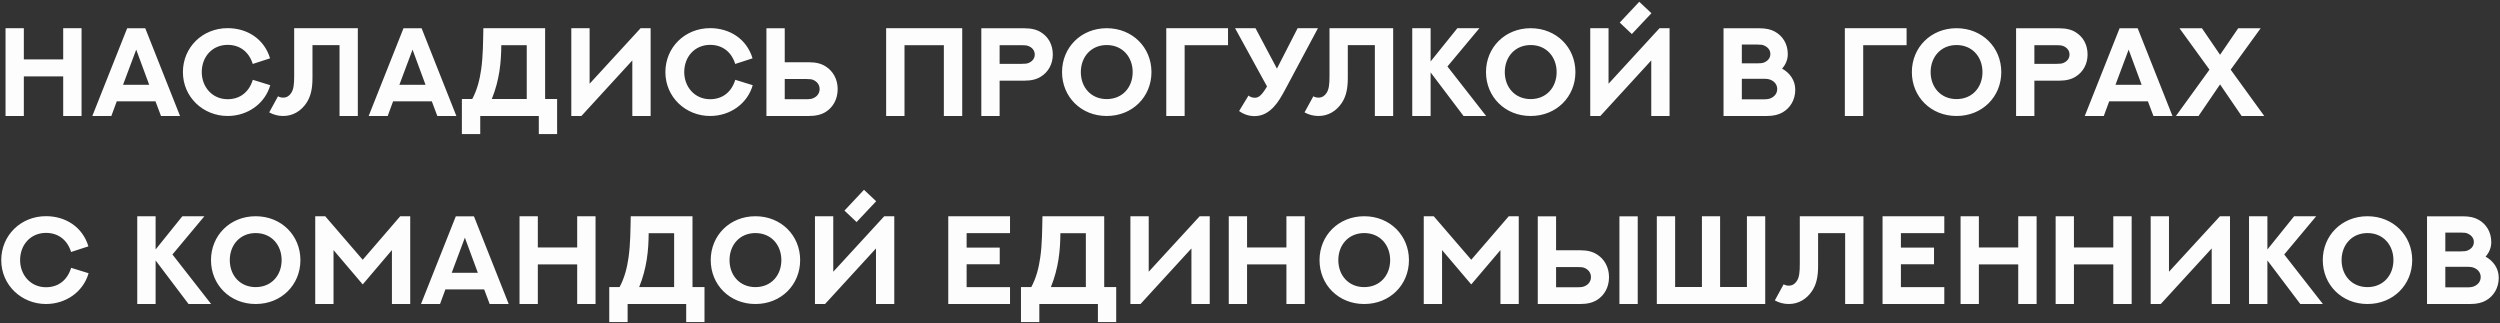 <svg viewBox="0 0 997.213 128.966" x="0" y="0" fill="none" xmlns="http://www.w3.org/2000/svg"><rect x="0" y="0" width="997.213" height="128.966" fill="#333333" stroke="none"/><path id="ÐÐ°ÑÐ»Ð°Ð´Ð¸ÑÑ Ð¿ÑÐ¾Ð³ÑÐ»ÐºÐ¾Ð¹ Ð² Ð³Ð¾ÑÐ°Ñ Ñ ÐºÐ¾Ð¼Ð°Ð½Ð´Ð¾Ð¹ ÐµÐ´Ð¸Ð½Ð¾Ð¼ÑÑÐ»ÐµÐ½Ð½Ð¸ÐºÐ¾Ð²" data-node-id="1:11" d="M25.207,11.254h7.324v35.01h-7.324v-15.796h-15.698v15.796h-7.3v-35.01h7.3v12.451h15.698zM64.22,46.264l-2.198,-5.835h-15.454l-2.148,5.835h-7.593l13.892,-34.985h7.226l13.867,34.985zM54.332,19.799l-5.249,14.014h10.425zM107.725,23.266l-6.91,2.246c-1.464,-4.761 -5.078,-7.617 -10.009,-7.617c-6.128,0 -10.328,4.736 -10.328,10.864c0,5.835 4.102,10.816 10.328,10.816c4.907,0 8.52,-2.808 10.034,-7.74l6.958,2.149c-2.1,7.348 -8.985,12.28 -16.992,12.28c-9.742,0 -17.847,-7.495 -17.847,-17.505c0,-9.814 7.739,-17.529 17.847,-17.529c7.739,0 14.575,4.248 16.919,12.036zM117.343,11.254h25.39v35.01h-7.299v-28.271h-10.792v13.037c0,4.15 -0.61,7.324 -2.392,10.009c-2.149,3.223 -5.371,5.225 -9.302,5.225c-1.977,0 -3.857,-0.488 -5.566,-1.44l3.515,-6.421c0.611,0.366 1.294,0.537 2.051,0.537c1.416,0 2.442,-0.684 3.198,-1.831c0.977,-1.465 1.197,-3.467 1.197,-6.763zM174.446,46.264l-2.197,-5.835h-15.454l-2.149,5.835h-7.592l13.891,-34.985h7.227l13.867,34.985zM164.559,19.799l-5.25,14.014h10.425zM210.114,18.017h-10.156c-0.024,3.393 -0.195,6.86 -0.757,10.449c-0.561,3.565 -1.489,7.227 -3.027,11.035h13.94zM217.438,11.254v28.247h4.786v13.965h-7.3v-7.202h-23.365v7.202h-7.324v-13.965h4.126c1.929,-3.589 2.979,-7.617 3.565,-11.792c0.781,-5.444 0.757,-11.133 0.879,-16.455zM259.527,46.264h-7.3v-22.168l-20.312,22.168h-4.028v-35.01h7.299v22.144l20.337,-22.144h4.004zM300.176,23.266l-6.909,2.246c-1.465,-4.761 -5.079,-7.617 -10.01,-7.617c-6.128,0 -10.327,4.736 -10.327,10.864c0,5.835 4.101,10.816 10.327,10.816c4.907,0 8.52,-2.808 10.034,-7.74l6.958,2.149c-2.1,7.348 -8.984,12.28 -16.992,12.28c-9.741,0 -17.847,-7.495 -17.847,-17.505c0,-9.814 7.739,-17.529 17.847,-17.529c7.739,0 14.575,4.248 16.919,12.036zM326.933,35.522c0,-1.807 -1.124,-3.028 -2.54,-3.638c-0.61,-0.268 -1.293,-0.366 -2.709,-0.366h-8.667v8.057h8.642c1.465,0 2.149,-0.147 2.734,-0.415c1.465,-0.611 2.54,-1.88 2.54,-3.638zM334.135,35.522c0,4.077 -1.856,7.251 -4.712,9.082c-1.709,1.074 -3.809,1.66 -6.812,1.66h-16.894v-34.985h7.3v13.549h9.594c3.003,0 5.078,0.586 6.763,1.685c2.905,1.831 4.761,5.078 4.761,9.009zM353.469,11.254h30.346v35.01h-7.324v-28.247h-15.698v28.247h-7.324zM398.731,25.463h8.887c1.392,0 2.051,-0.097 2.661,-0.342c1.367,-0.561 2.466,-1.684 2.466,-3.369c0,-1.635 -1.05,-2.807 -2.466,-3.369c-0.586,-0.244 -1.245,-0.366 -2.685,-0.366h-8.863zM398.731,46.264h-7.299v-34.985h17.138c2.979,0 5.03,0.561 6.714,1.635c2.832,1.758 4.663,4.859 4.663,8.838c0,3.833 -1.831,6.983 -4.712,8.789c-1.66,1.05 -3.686,1.636 -6.665,1.636h-9.839zM459.302,28.759c0,9.839 -7.569,17.505 -17.847,17.505c-10.254,0 -17.822,-7.666 -17.822,-17.505c0,-9.814 7.568,-17.505 17.822,-17.505c10.278,0 17.847,7.691 17.847,17.505zM451.807,28.759c0,-6.03 -4.053,-10.791 -10.352,-10.791c-6.274,0 -10.327,4.761 -10.327,10.791c0,6.055 4.053,10.767 10.327,10.767c6.299,0 10.352,-4.712 10.352,-10.767zM472.533,46.264h-7.324v-35.01h24.634v6.763h-17.31zM492.649,11.254h8.155l8.545,16.114l8.252,-16.114h8.105l-12.72,23.828c-1.904,3.565 -3.198,5.762 -4.98,7.642c-1.978,2.075 -4.37,3.589 -7.593,3.589c-2.222,0 -4.346,-0.708 -6.152,-2.027l3.735,-6.152c0.708,0.537 1.587,0.855 2.515,0.855c1.513,0 2.636,-0.855 4.614,-4.053c0.049,-0.098 0.268,-0.464 0.268,-0.464zM530.319,11.254h25.391v35.01h-7.3v-28.271h-10.791v13.037c0,4.15 -0.61,7.324 -2.393,10.009c-2.148,3.223 -5.371,5.225 -9.301,5.225c-1.978,0 -3.858,-0.488 -5.567,-1.44l3.516,-6.421c0.61,0.366 1.294,0.537 2.051,0.537c1.416,0 2.441,-0.684 3.198,-1.831c0.977,-1.465 1.196,-3.467 1.196,-6.763zM581.319,11.254h8.789l-12.744,15.259l15.43,19.751h-9.009l-13.135,-17.383v17.383h-7.324v-35.01h7.324v13.257zM628.413,28.759c0,9.839 -7.568,17.505 -17.847,17.505c-10.254,0 -17.822,-7.666 -17.822,-17.505c0,-9.814 7.568,-17.505 17.822,-17.505c10.279,0 17.847,7.691 17.847,17.505zM620.918,28.759c0,-6.03 -4.053,-10.791 -10.352,-10.791c-6.274,0 -10.327,4.761 -10.327,10.791c0,6.055 4.053,10.767 10.327,10.767c6.299,0 10.352,-4.712 10.352,-10.767zM658.733,5.273l-7.81,8.301l-4.84,-4.566l7.79,-8.301zM665.963,46.264h-7.3v-22.168l-20.31,22.168h-4.03v-35.01h7.3v22.144l20.33,-22.144h4.01zM694.793,25.268h6.2c1.39,0 2.03,-0.098 2.66,-0.342c1.42,-0.586 2.52,-1.684 2.52,-3.393c0,-1.661 -1.1,-2.784 -2.52,-3.394c-0.58,-0.269 -1.22,-0.366 -2.68,-0.366h-6.18zM694.793,39.623h8.47c1.51,0 2.25,-0.122 2.93,-0.39c1.49,-0.611 2.71,-1.831 2.71,-3.736c0,-1.782 -1.15,-3.076 -2.71,-3.686c-0.66,-0.269 -1.39,-0.391 -2.98,-0.391h-8.42zM687.493,46.264v-34.985h14.26c2.78,0 4.64,0.464 6.2,1.318c3.1,1.709 5.17,4.858 5.17,9.009c0,2.173 -0.83,4.126 -2.27,5.762c3.03,1.684 5.25,4.614 5.25,8.422c0,4.053 -2,7.251 -5,9.009c-1.61,0.928 -3.52,1.465 -6.4,1.465zM743.203,46.264h-7.32v-35.01h24.63v6.763h-17.31zM798.283,28.759c0,9.839 -7.57,17.505 -17.85,17.505c-10.25,0 -17.82,-7.666 -17.82,-17.505c0,-9.814 7.57,-17.505 17.82,-17.505c10.28,0 17.85,7.691 17.85,17.505zM790.783,28.759c0,-6.03 -4.05,-10.791 -10.35,-10.791c-6.27,0 -10.33,4.761 -10.33,10.791c0,6.055 4.06,10.767 10.33,10.767c6.3,0 10.35,-4.712 10.35,-10.767zM811.483,25.463h8.89c1.39,0 2.05,-0.097 2.66,-0.342c1.37,-0.561 2.47,-1.684 2.47,-3.369c0,-1.635 -1.05,-2.807 -2.47,-3.369c-0.58,-0.244 -1.24,-0.366 -2.68,-0.366h-8.87zM811.483,46.264h-7.3v-34.985h17.14c2.98,0 5.03,0.561 6.72,1.635c2.83,1.758 4.66,4.859 4.66,8.838c0,3.833 -1.83,6.983 -4.71,8.789c-1.66,1.05 -3.69,1.636 -6.67,1.636h-9.84zM858.973,46.264l-2.2,-5.835h-15.45l-2.15,5.835h-7.59l13.89,-34.985h7.22l13.87,34.985zM849.083,19.799l-5.25,14.014h10.43zM867.953,46.264l13.38,-18.481l-11.96,-16.504h8.96l7.22,10.571l7.23,-10.571h8.96l-11.96,16.504l13.4,18.481h-9.03l-8.6,-12.598l-8.59,12.598zM35.266,98.266l-6.91,2.246c-1.464,-4.761 -5.078,-7.617 -10.009,-7.617c-6.128,0 -10.328,4.736 -10.328,10.864c0,5.835 4.102,10.816 10.328,10.816c4.907,0 8.52,-2.808 10.034,-7.74l6.958,2.149c-2.1,7.348 -8.985,12.28 -16.992,12.28c-9.742,0 -17.847,-7.495 -17.847,-17.505c0,-9.814 7.739,-17.529 17.847,-17.529c7.739,0 14.575,4.248 16.919,12.036zM72.739,86.254h8.789l-12.744,15.259l15.43,19.751h-9.009l-13.135,-17.383v17.383h-7.324v-35.01h7.324v13.257zM119.833,103.759c0,9.839 -7.568,17.505 -17.847,17.505c-10.254,0 -17.822,-7.666 -17.822,-17.505c0,-9.814 7.568,-17.505 17.822,-17.505c10.279,0 17.847,7.691 17.847,17.505zM112.338,103.759c0,-6.03 -4.053,-10.791 -10.352,-10.791c-6.274,0 -10.327,4.761 -10.327,10.791c0,6.055 4.053,10.767 10.327,10.767c6.299,0 10.352,-4.712 10.352,-10.767zM125.74,86.254h3.98l14.965,17.359l14.966,-17.359h3.98v35.01h-7.3v-21.509l-11.646,13.697l-11.645,-13.697v21.509h-7.3zM195.319,121.264l-2.197,-5.835h-15.454l-2.149,5.835h-7.592l13.891,-34.985h7.227l13.867,34.985zM185.432,94.799l-5.249,14.014h10.424zM230.23,86.254h7.325v35.01h-7.325v-15.796h-15.698v15.796h-7.3v-35.01h7.3v12.451h15.698zM268.901,93.017h-10.156c-0.024,3.393 -0.195,6.86 -0.757,10.449c-0.561,3.565 -1.489,7.227 -3.027,11.035h13.94zM276.225,86.254v28.247h4.786v13.965h-7.3v-7.202h-23.364v7.202h-7.325v-13.965h4.126c1.929,-3.589 2.979,-7.617 3.565,-11.792c0.781,-5.444 0.757,-11.133 0.879,-16.455zM319.169,103.759c0,9.839 -7.568,17.505 -17.847,17.505c-10.254,0 -17.822,-7.666 -17.822,-17.505c0,-9.814 7.568,-17.505 17.822,-17.505c10.279,0 17.847,7.691 17.847,17.505zM311.674,103.759c0,-6.03 -4.053,-10.791 -10.352,-10.791c-6.274,0 -10.327,4.761 -10.327,10.791c0,6.055 4.053,10.767 10.327,10.767c6.299,0 10.352,-4.712 10.352,-10.767zM349.49,80.273l-7.812,8.301l-4.834,-4.566l7.788,-8.301zM356.717,121.264h-7.3v-22.168l-20.313,22.168h-4.028v-35.01h7.3v22.144l20.337,-22.144h4.004zM378.248,86.254h24.634v6.739h-17.31v5.761h13.208v6.665h-13.208v9.107h17.31v6.738h-24.634zM433.13,93.017h-10.156c-0.025,3.393 -0.196,6.86 -0.757,10.449c-0.562,3.565 -1.49,7.227 -3.028,11.035h13.941zM440.454,86.254v28.247h4.785v13.965h-7.3v-7.202h-23.364v7.202h-7.324v-13.965h4.126c1.929,-3.589 2.978,-7.617 3.564,-11.792c0.782,-5.444 0.757,-11.133 0.879,-16.455zM482.543,121.264h-7.3v-22.168l-20.312,22.168h-4.029v-35.01h7.3v22.144l20.337,-22.144h4.004zM513.133,86.254h7.324v35.01h-7.324v-15.796h-15.699v15.796h-7.299v-35.01h7.299v12.451h15.699zM562.009,103.759c0,9.839 -7.569,17.505 -17.847,17.505c-10.254,0 -17.822,-7.666 -17.822,-17.505c0,-9.814 7.568,-17.505 17.822,-17.505c10.278,0 17.847,7.691 17.847,17.505zM554.514,103.759c0,-6.03 -4.053,-10.791 -10.352,-10.791c-6.274,0 -10.327,4.761 -10.327,10.791c0,6.055 4.053,10.767 10.327,10.767c6.299,0 10.352,-4.712 10.352,-10.767zM567.916,86.254h3.979l14.966,17.359l14.966,-17.359h3.98v35.01h-7.3v-21.509l-11.646,13.697l-11.645,-13.697v21.509h-7.3zM653.263,86.279v34.985h-7.3v-34.985zM634.613,110.522c0,-1.807 -1.12,-3.028 -2.54,-3.638c-0.61,-0.268 -1.29,-0.366 -2.71,-0.366h-8.665v8.057h8.645c1.46,0 2.15,-0.147 2.73,-0.415c1.47,-0.611 2.54,-1.88 2.54,-3.638zM641.813,110.522c0,4.077 -1.85,7.251 -4.71,9.082c-1.71,1.074 -3.81,1.66 -6.81,1.66h-16.895v-34.985h7.3v13.549h9.595c3,0 5.08,0.586 6.76,1.685c2.91,1.831 4.76,5.078 4.76,9.009zM696.823,86.254h7.3v35.01h-43.24v-35.01h7.3v28.223h10.69v-28.223h7.25v28.223h10.7zM717.913,86.254h25.39v35.01h-7.3v-28.271h-10.79v13.037c0,4.15 -0.61,7.324 -2.39,10.009c-2.15,3.223 -5.37,5.225 -9.3,5.225c-1.98,0 -3.86,-0.488 -5.57,-1.44l3.51,-6.421c0.62,0.366 1.3,0.537 2.06,0.537c1.41,0 2.44,-0.684 3.19,-1.831c0.98,-1.465 1.2,-3.467 1.2,-6.763zM750.923,86.254h24.63v6.739h-17.31v5.761h13.21v6.665h-13.21v9.107h17.31v6.738h-24.63zM805.043,86.254h7.33v35.01h-7.33v-15.796h-15.7v15.796h-7.3v-35.01h7.3v12.451h15.7zM842.963,86.254h7.32v35.01h-7.32v-15.796h-15.7v15.796h-7.3v-35.01h7.3v12.451h15.7zM889.513,121.264h-7.3v-22.168l-20.31,22.168h-4.03v-35.01h7.3v22.144l20.34,-22.144h4zM915.103,86.254h8.79l-12.75,15.259l15.43,19.751h-9.01l-13.13,-17.383v17.383h-7.33v-35.01h7.33v13.257zM962.193,103.759c0,9.839 -7.57,17.505 -17.85,17.505c-10.25,0 -17.82,-7.666 -17.82,-17.505c0,-9.814 7.57,-17.505 17.82,-17.505c10.28,0 17.85,7.691 17.85,17.505zM954.703,103.759c0,-6.03 -4.06,-10.791 -10.36,-10.791c-6.27,0 -10.32,4.761 -10.32,10.791c0,6.055 4.05,10.767 10.32,10.767c6.3,0 10.36,-4.712 10.36,-10.767zM975.403,100.268h6.2c1.39,0 2.03,-0.098 2.66,-0.342c1.42,-0.586 2.52,-1.684 2.52,-3.393c0,-1.661 -1.1,-2.784 -2.52,-3.394c-0.59,-0.269 -1.22,-0.366 -2.68,-0.366h-6.18zM975.403,114.623h8.47c1.51,0 2.25,-0.122 2.93,-0.39c1.49,-0.611 2.71,-1.831 2.71,-3.736c0,-1.782 -1.15,-3.076 -2.71,-3.686c-0.66,-0.269 -1.39,-0.391 -2.98,-0.391h-8.42zM968.103,121.264v-34.985h14.26c2.78,0 4.63,0.464 6.2,1.318c3.1,1.709 5.17,4.858 5.17,9.009c0,2.173 -0.83,4.126 -2.27,5.762c3.03,1.684 5.25,4.614 5.25,8.422c0,4.053 -2,7.251 -5,9.009c-1.61,0.928 -3.52,1.465 -6.4,1.465z" fill="#FDFDFD" xmlns="http://www.w3.org/2000/svg"/></svg>